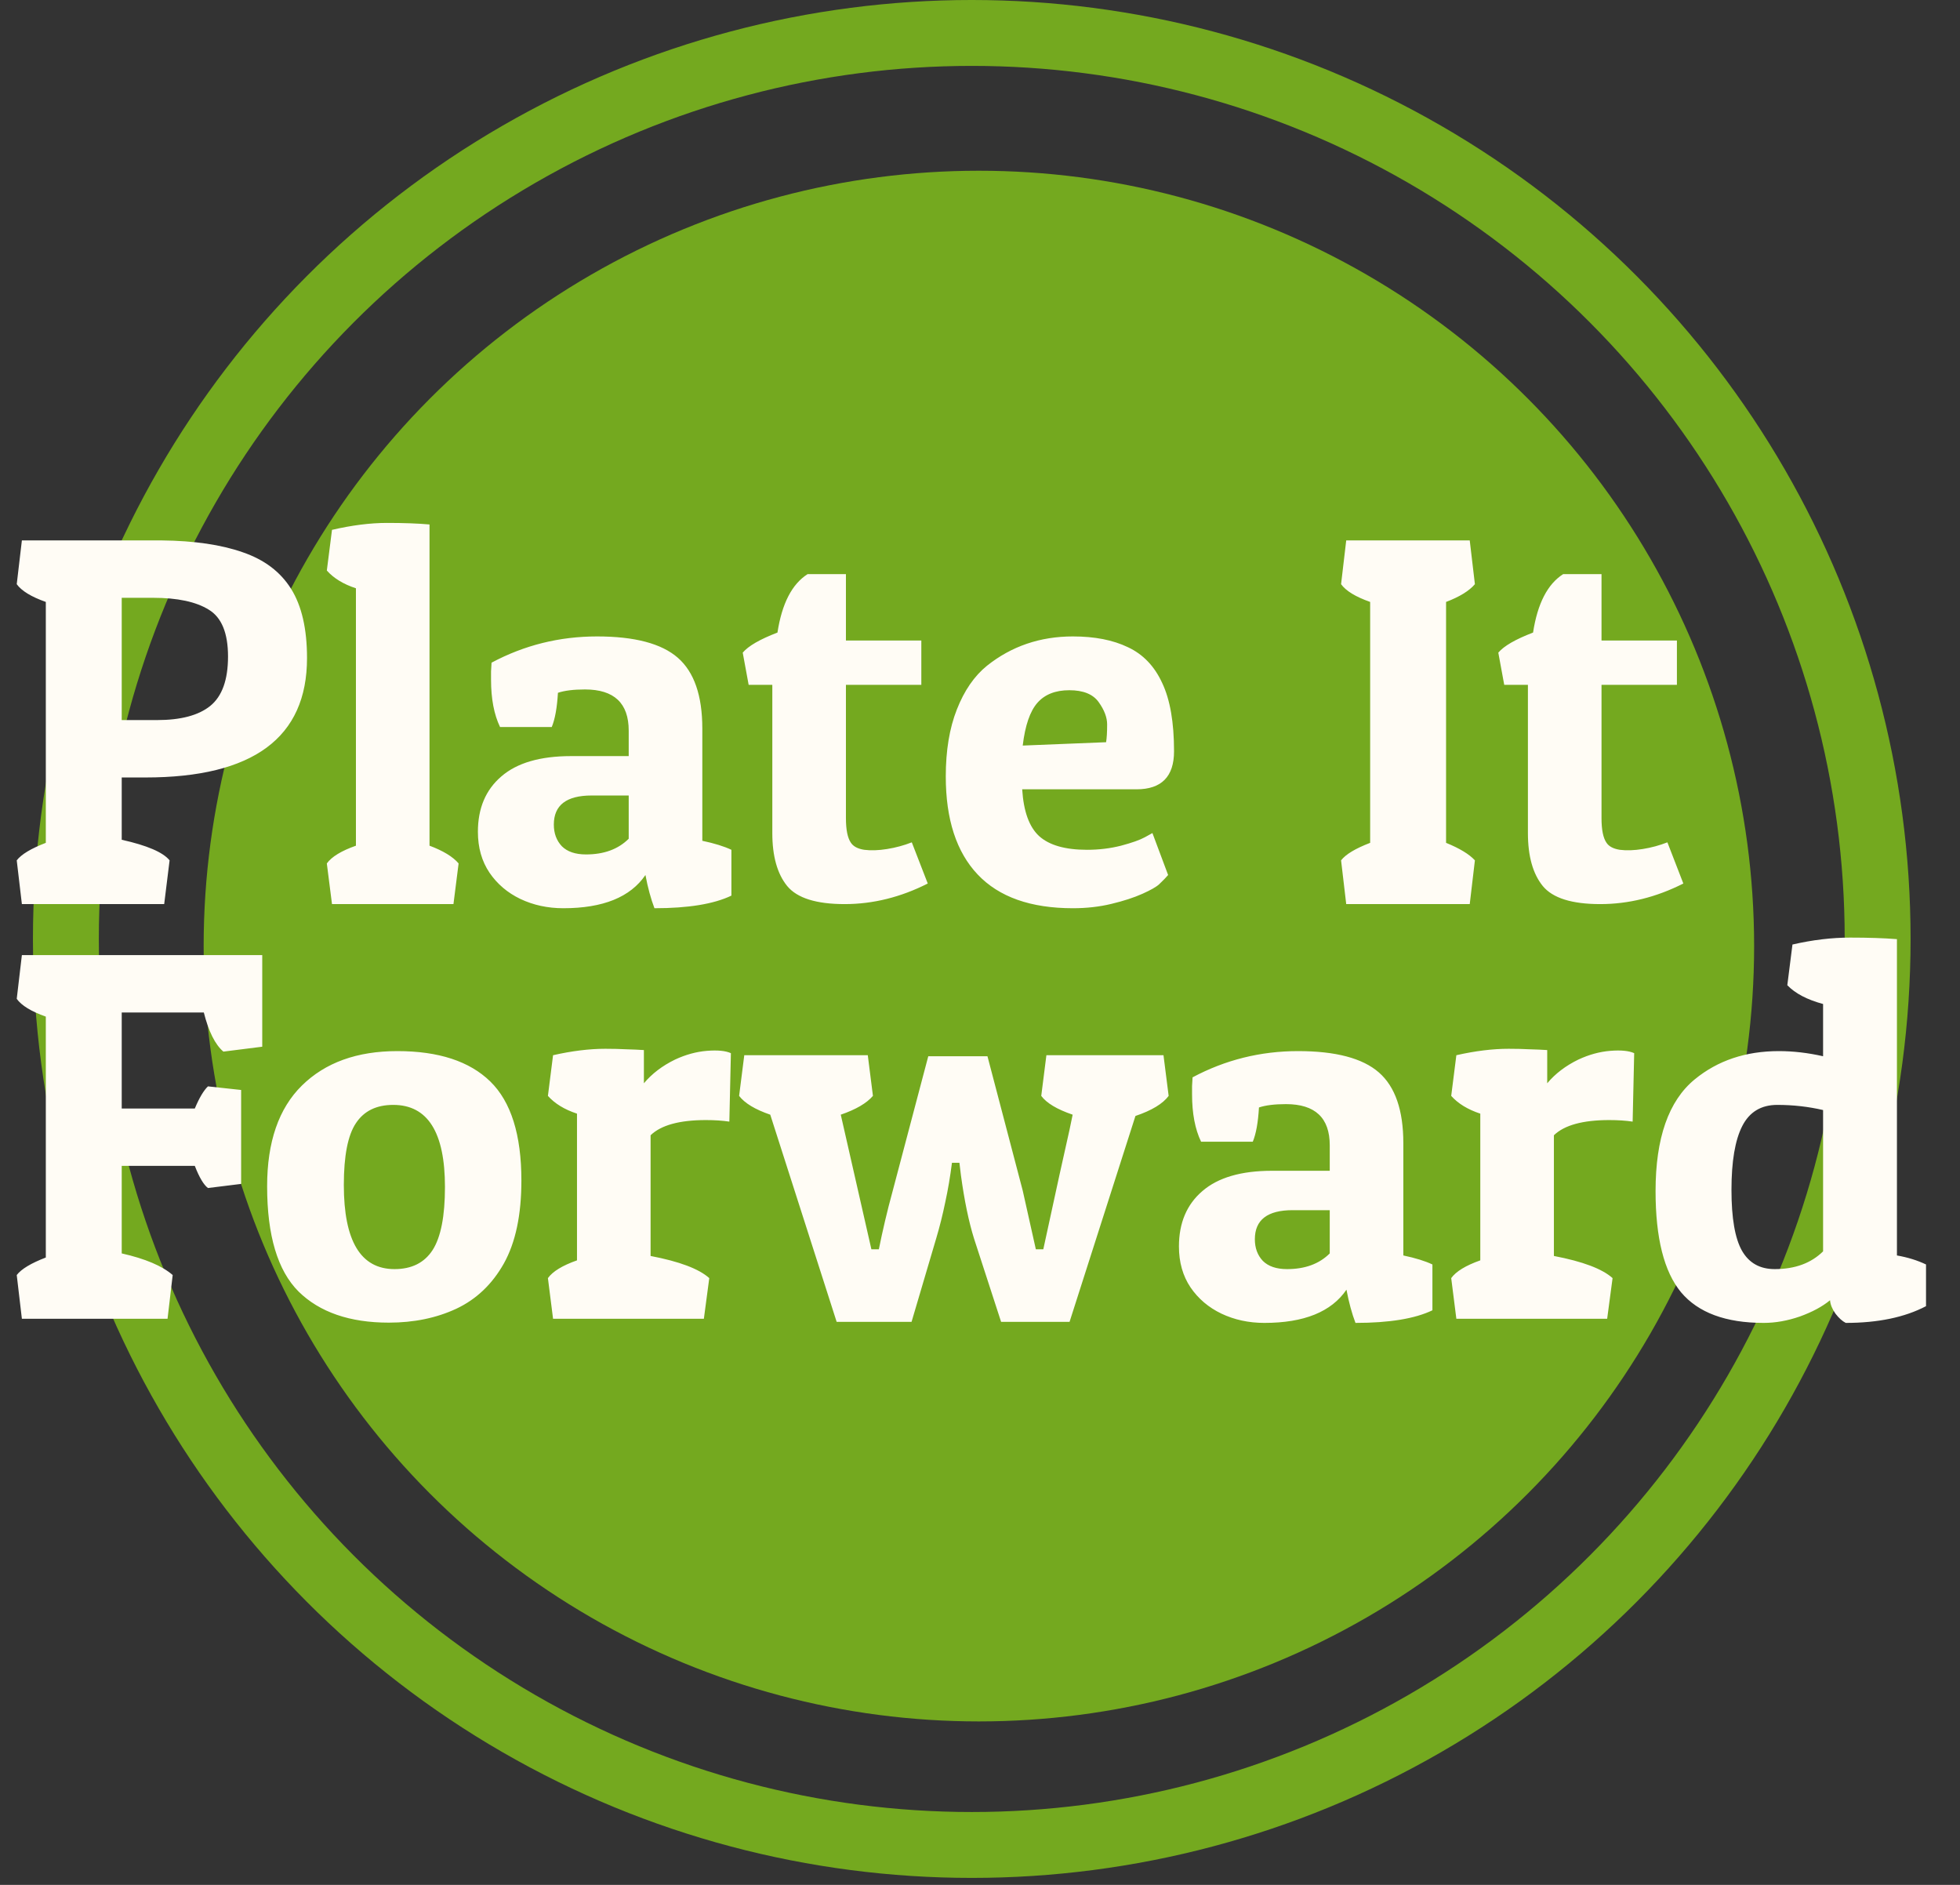 <svg width="104" height="100" viewBox="0 0 104 100" fill="none" xmlns="http://www.w3.org/2000/svg">
<rect x="0" y="0" width="104" height="100" fill="#333333" stroke="none"/>
<circle cx="51.941" cy="50.193" r="41.135" fill="#74A91F"/>
<circle cx="51.563" cy="49.815" r="48.067" stroke="#74A91F" stroke-width="3.496"/>
<path d="M7.715 41.248H6.459V44.553C7.806 44.853 8.653 45.217 8.999 45.645L8.712 47.966H1.161L0.888 45.645C1.133 45.326 1.648 45.017 2.431 44.716V31.935C1.657 31.662 1.143 31.348 0.888 30.993L1.161 28.671H8.576C10.305 28.689 11.739 28.899 12.877 29.299C14.024 29.691 14.88 30.337 15.444 31.238C16.009 32.14 16.291 33.364 16.291 34.912C16.291 39.136 13.432 41.248 7.715 41.248ZM8.125 31.716H6.459V38.203H8.33C9.595 38.203 10.537 37.952 11.156 37.452C11.785 36.942 12.099 36.068 12.099 34.83C12.099 33.583 11.757 32.754 11.075 32.344C10.401 31.926 9.418 31.716 8.125 31.716ZM17.342 30.269L17.616 28.111C18.672 27.866 19.646 27.743 20.538 27.743C21.43 27.743 22.181 27.77 22.791 27.825V44.867C23.519 45.14 24.034 45.454 24.334 45.809L24.061 47.966H17.616L17.342 45.809C17.597 45.454 18.112 45.14 18.886 44.867V31.211C18.221 30.993 17.707 30.679 17.342 30.269ZM26.055 36.059C26.055 35.913 26.055 35.767 26.055 35.622C26.064 35.467 26.073 35.312 26.082 35.157C27.821 34.229 29.687 33.765 31.681 33.765C33.674 33.765 35.104 34.142 35.968 34.898C36.833 35.654 37.266 36.905 37.266 38.653V44.607C37.912 44.744 38.426 44.903 38.809 45.085V47.516C37.88 47.962 36.519 48.185 34.726 48.185C34.535 47.684 34.375 47.097 34.248 46.423C33.447 47.598 31.995 48.185 29.892 48.185C29.063 48.185 28.303 48.021 27.611 47.693C26.929 47.365 26.382 46.901 25.973 46.3C25.563 45.691 25.358 44.967 25.358 44.129C25.358 42.882 25.772 41.903 26.601 41.193C27.429 40.474 28.663 40.114 30.302 40.114H33.36V38.763C33.36 37.306 32.587 36.578 31.039 36.578C30.438 36.578 29.96 36.637 29.605 36.755C29.559 37.547 29.45 38.153 29.277 38.571H26.533C26.214 37.907 26.055 37.069 26.055 36.059ZM31.093 45.331C32.049 45.331 32.805 45.053 33.36 44.498V42.204H31.394C30.056 42.204 29.387 42.718 29.387 43.747C29.387 44.211 29.528 44.593 29.81 44.894C30.101 45.185 30.529 45.331 31.093 45.331ZM42.851 30.46H44.886V33.983H48.887V36.332H44.886V43.405C44.886 44.015 44.972 44.448 45.145 44.703C45.272 44.903 45.509 45.03 45.855 45.085C46.21 45.131 46.615 45.117 47.07 45.044C47.526 44.971 47.962 44.853 48.381 44.689L49.228 46.874C47.79 47.602 46.319 47.966 44.817 47.966C43.315 47.966 42.3 47.648 41.772 47.011C41.244 46.364 40.98 45.426 40.98 44.197V36.332H39.724L39.41 34.625C39.71 34.27 40.325 33.915 41.253 33.56C41.49 32.021 42.022 30.988 42.851 30.46ZM56.93 48.185C54.69 48.185 53.006 47.589 51.877 46.396C50.748 45.203 50.184 43.469 50.184 41.193C50.184 39.819 50.38 38.635 50.771 37.643C51.163 36.641 51.695 35.868 52.369 35.321C53.67 34.284 55.191 33.765 56.93 33.765C58.086 33.765 59.06 33.956 59.852 34.338C60.653 34.712 61.258 35.344 61.668 36.236C62.087 37.119 62.296 38.326 62.296 39.855C62.296 41.202 61.632 41.876 60.303 41.876H54.239C54.312 43.05 54.613 43.879 55.141 44.361C55.678 44.844 56.525 45.085 57.681 45.085C58.309 45.085 58.91 45.012 59.483 44.867C60.066 44.712 60.489 44.562 60.753 44.416L61.149 44.197L61.982 46.423C61.882 46.542 61.723 46.706 61.504 46.915C61.358 47.051 61.063 47.22 60.617 47.42C60.17 47.62 59.624 47.798 58.978 47.953C58.341 48.108 57.658 48.185 56.93 48.185ZM54.267 39.555L58.691 39.377C58.728 39.15 58.746 38.835 58.746 38.435C58.746 38.062 58.596 37.666 58.295 37.247C57.995 36.828 57.476 36.619 56.738 36.619C56.001 36.619 55.437 36.842 55.045 37.288C54.654 37.734 54.394 38.489 54.267 39.555ZM71.159 30.993L71.432 28.671H77.986L78.26 30.993C77.959 31.348 77.449 31.662 76.73 31.935V44.716C77.449 45.008 77.959 45.317 78.26 45.645L77.986 47.966H71.432L71.159 45.645C71.404 45.326 71.919 45.017 72.702 44.716V31.935C71.928 31.662 71.413 31.348 71.159 30.993ZM82.943 30.46H84.978V33.983H88.979V36.332H84.978V43.405C84.978 44.015 85.064 44.448 85.237 44.703C85.365 44.903 85.602 45.03 85.948 45.085C86.302 45.131 86.708 45.117 87.163 45.044C87.618 44.971 88.055 44.853 88.474 44.689L89.32 46.874C87.882 47.602 86.412 47.966 84.91 47.966C83.408 47.966 82.392 47.648 81.865 47.011C81.337 46.364 81.073 45.426 81.073 44.197V36.332H79.816L79.502 34.625C79.802 34.27 80.417 33.915 81.346 33.56C81.582 32.021 82.115 30.988 82.943 30.46ZM0.888 52.993L1.161 50.671H13.915V55.532L11.853 55.792C11.416 55.419 11.07 54.727 10.815 53.716H6.459V58.81H10.337C10.574 58.245 10.806 57.854 11.034 57.636L12.795 57.827V62.811L11.034 63.029C10.806 62.856 10.574 62.465 10.337 61.855H6.459V66.498C7.706 66.78 8.607 67.162 9.163 67.645L8.89 69.966H1.161L0.888 67.645C1.133 67.326 1.648 67.017 2.431 66.716V53.935C1.657 53.662 1.143 53.348 0.888 52.993ZM27.666 62.633C27.666 64.454 27.356 65.92 26.737 67.03C26.118 68.132 25.276 68.933 24.211 69.434C23.155 69.925 21.962 70.171 20.633 70.171C18.558 70.171 16.96 69.62 15.84 68.519C14.73 67.408 14.174 65.547 14.174 62.934C14.174 60.585 14.789 58.805 16.018 57.594C17.256 56.375 18.945 55.765 21.084 55.765C23.269 55.765 24.912 56.302 26.014 57.376C27.115 58.45 27.666 60.203 27.666 62.633ZM18.244 62.865C18.244 65.842 19.14 67.331 20.934 67.331C21.844 67.331 22.518 66.994 22.955 66.32C23.392 65.638 23.61 64.522 23.61 62.975C23.61 60.071 22.695 58.619 20.866 58.619C19.973 58.619 19.313 58.942 18.886 59.588C18.458 60.225 18.244 61.318 18.244 62.865ZM37.457 59.424C36.055 59.424 35.076 59.693 34.521 60.23V66.634C36.05 66.926 37.088 67.317 37.635 67.809L37.348 69.966H29.346L29.073 67.809C29.327 67.454 29.842 67.14 30.616 66.867V59.083C29.951 58.864 29.437 58.55 29.073 58.141L29.346 55.983C30.347 55.756 31.271 55.642 32.118 55.642C32.527 55.642 32.901 55.651 33.237 55.669C33.583 55.678 33.893 55.692 34.166 55.71V57.472C34.594 56.962 35.145 56.543 35.818 56.215C36.383 55.951 36.947 55.797 37.512 55.751C38.076 55.706 38.499 55.746 38.782 55.874L38.7 59.506C38.335 59.452 37.921 59.424 37.457 59.424ZM60.248 59.206L56.752 70.13H53.12L51.686 65.719C51.404 64.818 51.172 63.699 50.989 62.36L50.908 61.691H50.512C50.42 62.419 50.302 63.116 50.157 63.78C50.02 64.445 49.861 65.082 49.679 65.692L48.368 70.13H44.394L40.871 59.138C40.07 58.864 39.519 58.532 39.218 58.141L39.492 55.983H46.046L46.319 58.141C45.983 58.532 45.413 58.864 44.612 59.138L46.237 66.279H46.633C46.733 65.779 46.843 65.278 46.961 64.777C47.08 64.267 47.212 63.749 47.357 63.221L49.255 56.038H52.396L54.267 63.166L54.963 66.279H55.359C56.042 63.12 56.506 61.004 56.752 59.93L56.916 59.138C56.087 58.855 55.532 58.523 55.25 58.141L55.523 55.983H61.736L62.01 58.141C61.7 58.559 61.113 58.914 60.248 59.206ZM63.252 58.059C63.252 57.913 63.252 57.767 63.252 57.622C63.261 57.467 63.27 57.312 63.279 57.157C65.018 56.229 66.885 55.765 68.878 55.765C70.872 55.765 72.301 56.142 73.166 56.898C74.031 57.654 74.463 58.905 74.463 60.653V66.607C75.11 66.744 75.624 66.903 76.006 67.085V69.516C75.078 69.962 73.717 70.185 71.923 70.185C71.732 69.684 71.573 69.097 71.445 68.423C70.644 69.598 69.192 70.185 67.089 70.185C66.261 70.185 65.501 70.021 64.809 69.693C64.126 69.365 63.58 68.901 63.17 68.3C62.761 67.691 62.556 66.967 62.556 66.129C62.556 64.882 62.97 63.903 63.798 63.193C64.627 62.474 65.86 62.114 67.499 62.114H70.558V60.763C70.558 59.306 69.784 58.578 68.236 58.578C67.635 58.578 67.158 58.637 66.802 58.755C66.757 59.547 66.648 60.153 66.475 60.571H63.73C63.411 59.907 63.252 59.069 63.252 58.059ZM68.291 67.331C69.247 67.331 70.002 67.053 70.558 66.498V64.204H68.591C67.253 64.204 66.584 64.718 66.584 65.747C66.584 66.211 66.725 66.594 67.007 66.894C67.299 67.185 67.727 67.331 68.291 67.331ZM85.388 59.424C83.986 59.424 83.007 59.693 82.452 60.23V66.634C83.981 66.926 85.019 67.317 85.565 67.809L85.278 69.966H77.276L77.003 67.809C77.258 67.454 77.772 67.14 78.546 66.867V59.083C77.882 58.864 77.367 58.55 77.003 58.141L77.276 55.983C78.278 55.756 79.202 55.642 80.048 55.642C80.458 55.642 80.831 55.651 81.168 55.669C81.514 55.678 81.823 55.692 82.097 55.71V57.472C82.525 56.962 83.075 56.543 83.749 56.215C84.313 55.951 84.878 55.797 85.442 55.751C86.007 55.706 86.43 55.746 86.712 55.874L86.63 59.506C86.266 59.452 85.852 59.424 85.388 59.424ZM94.837 52.269L95.11 50.111C96.175 49.865 97.195 49.743 98.169 49.743C99.134 49.743 99.963 49.77 100.654 49.825V66.607C101.228 66.707 101.742 66.867 102.197 67.085V69.297C101.069 69.889 99.648 70.185 97.937 70.185C97.755 70.094 97.573 69.93 97.391 69.693C97.218 69.448 97.122 69.211 97.104 68.983C96.694 69.32 96.162 69.607 95.506 69.844C94.851 70.071 94.209 70.185 93.581 70.185C91.569 70.185 90.108 69.643 89.198 68.56C88.296 67.467 87.846 65.679 87.846 63.193C87.846 60.38 88.537 58.405 89.921 57.267C91.141 56.265 92.63 55.765 94.387 55.765C95.151 55.765 95.934 55.856 96.735 56.038V53.266C95.889 53.038 95.256 52.706 94.837 52.269ZM94.168 67.331C95.242 67.331 96.098 67.017 96.735 66.389V58.892C95.952 58.71 95.142 58.619 94.305 58.619C93.449 58.619 92.83 58.992 92.448 59.738C92.065 60.485 91.874 61.614 91.874 63.125C91.874 64.627 92.061 65.706 92.434 66.361C92.807 67.008 93.385 67.331 94.168 67.331Z" fill="#FFFCF5"/>
</svg>
